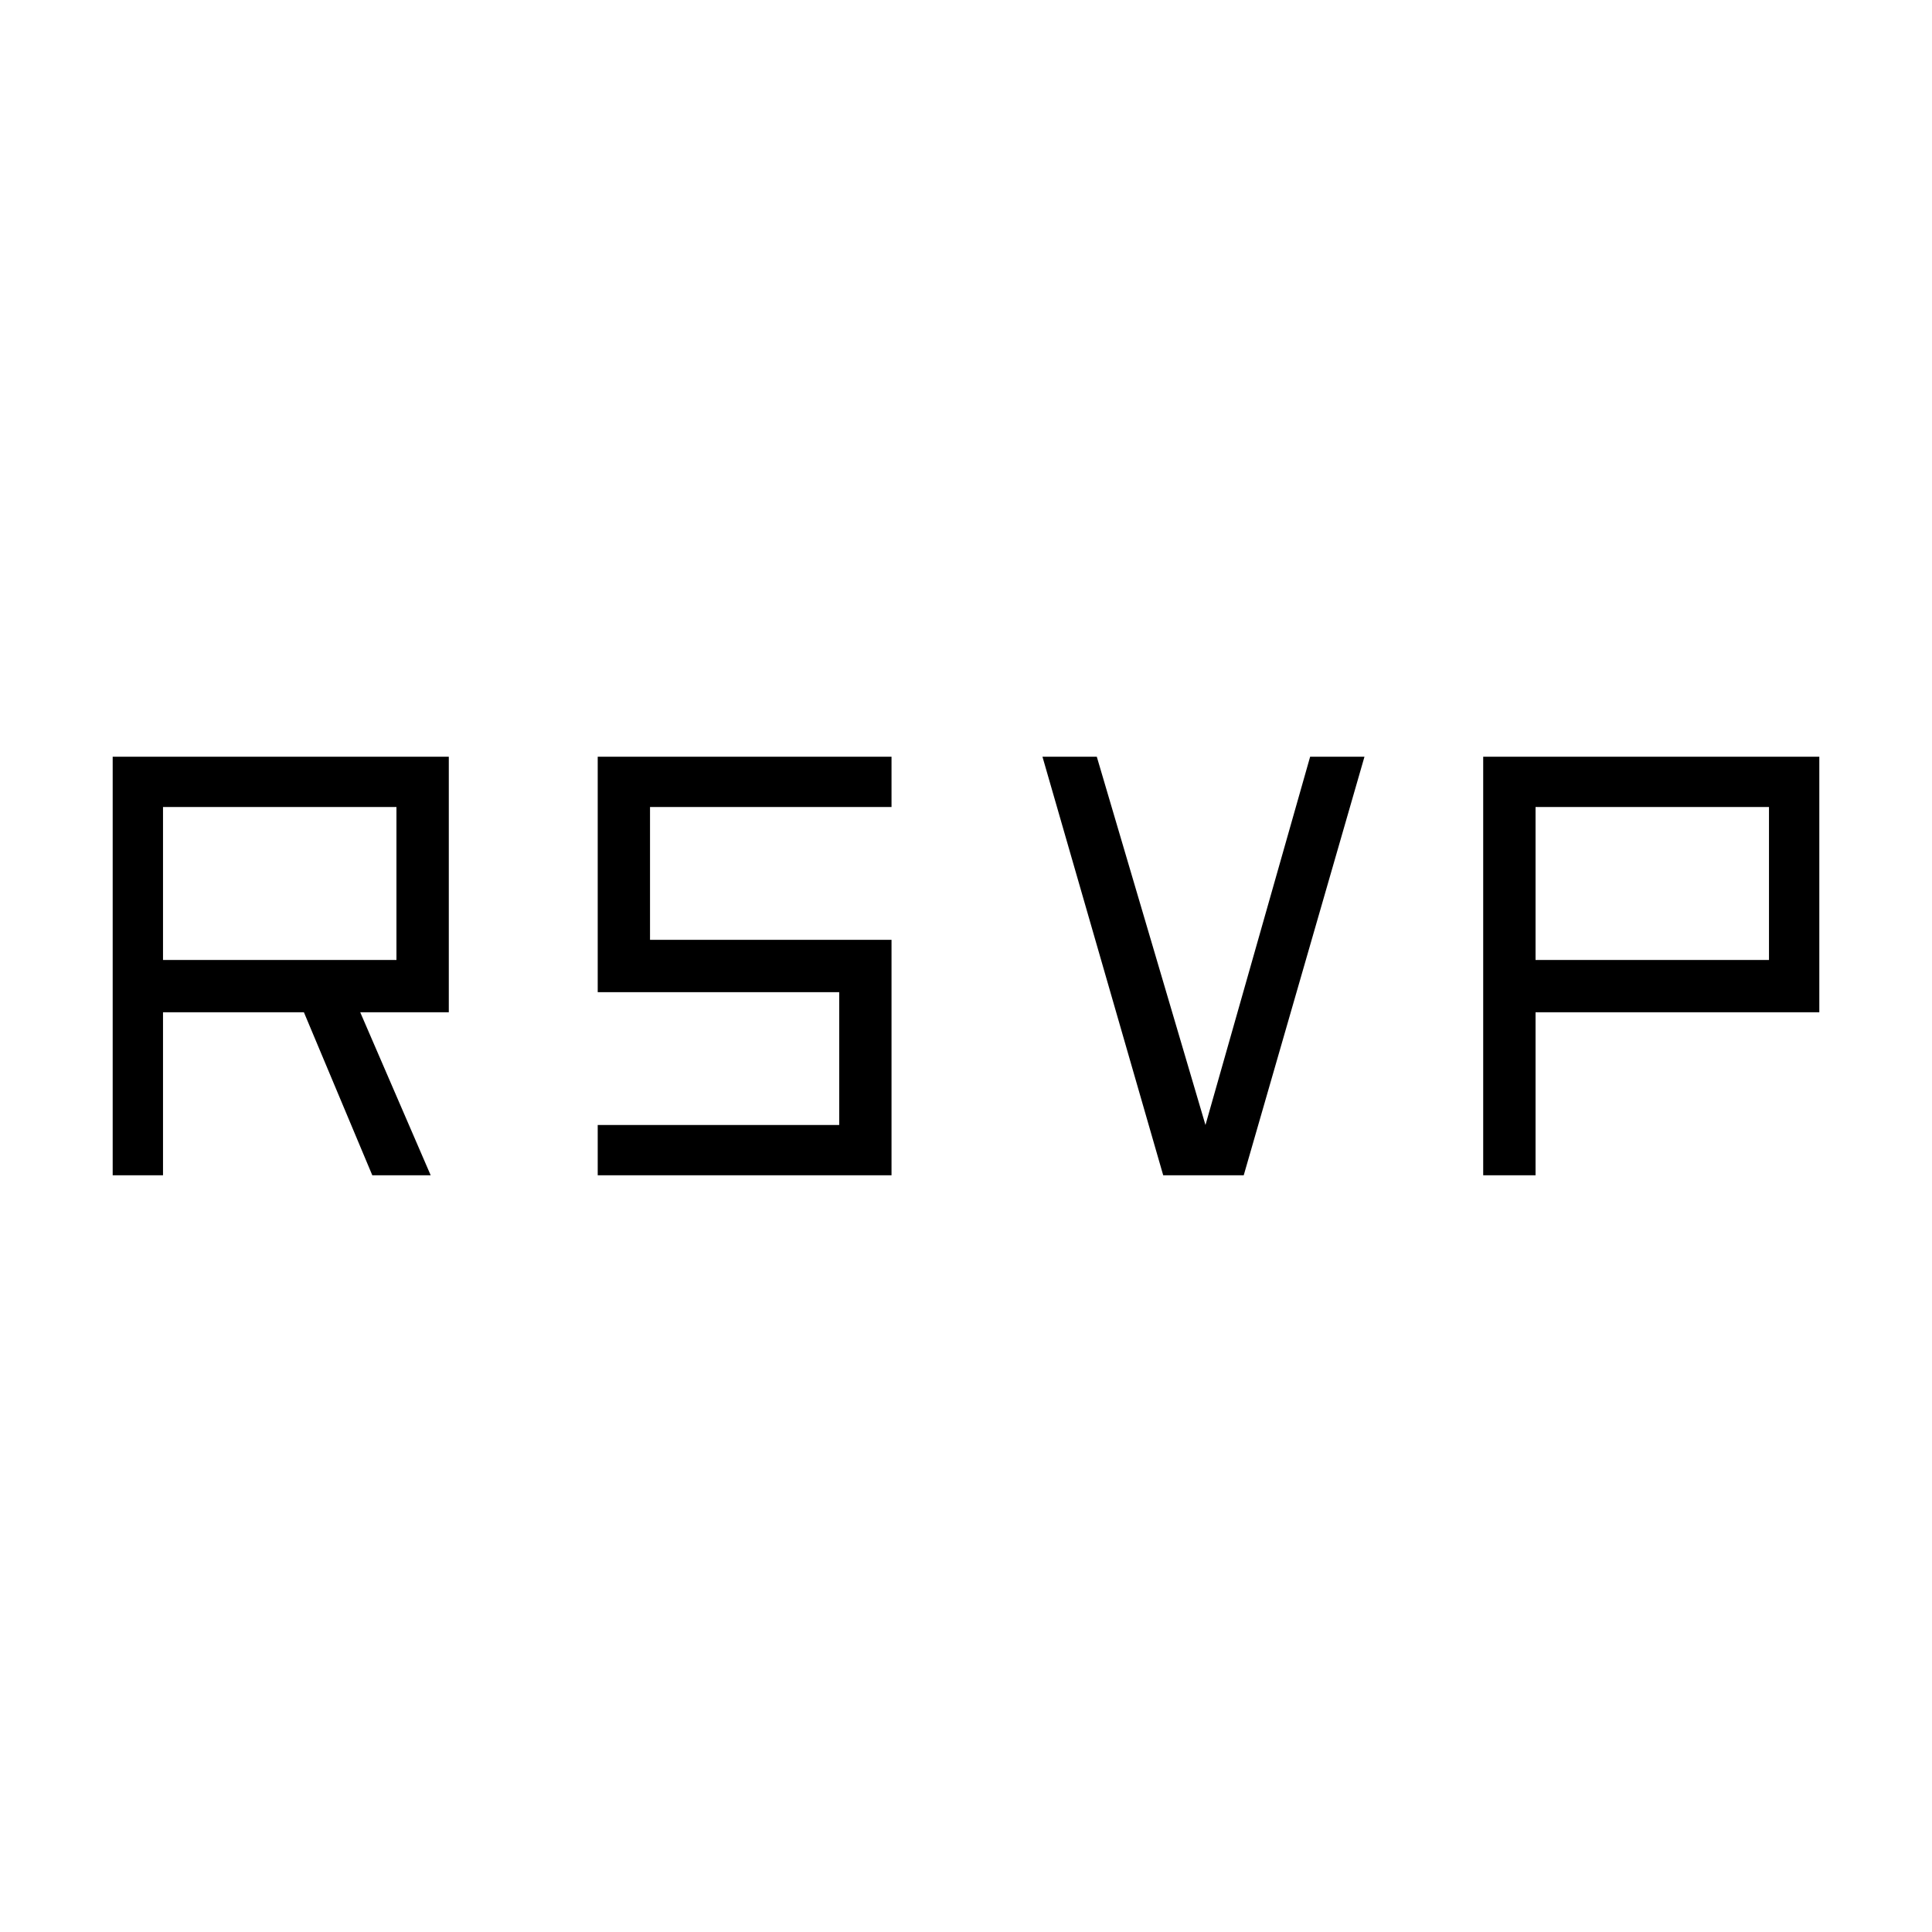 <svg xmlns="http://www.w3.org/2000/svg" height="40" width="40"><path d="M24.083 24.333 21.583 15.667H22.708L24.958 23.292L27.125 15.667H28.25L25.75 24.333ZM2.333 24.333V15.667H9.292V20.958H7.458L8.917 24.333H7.708L6.292 20.958H3.375V24.333ZM3.375 19.875H8.208V16.708H3.375ZM30.708 24.333V15.667H37.667V20.958H31.792V24.333ZM31.792 19.875H36.625V16.708H31.792ZM12.375 24.333V23.292H17.375V20.542H12.375V15.667H18.458V16.708H13.458V19.458H18.458V24.333Z"/></svg>